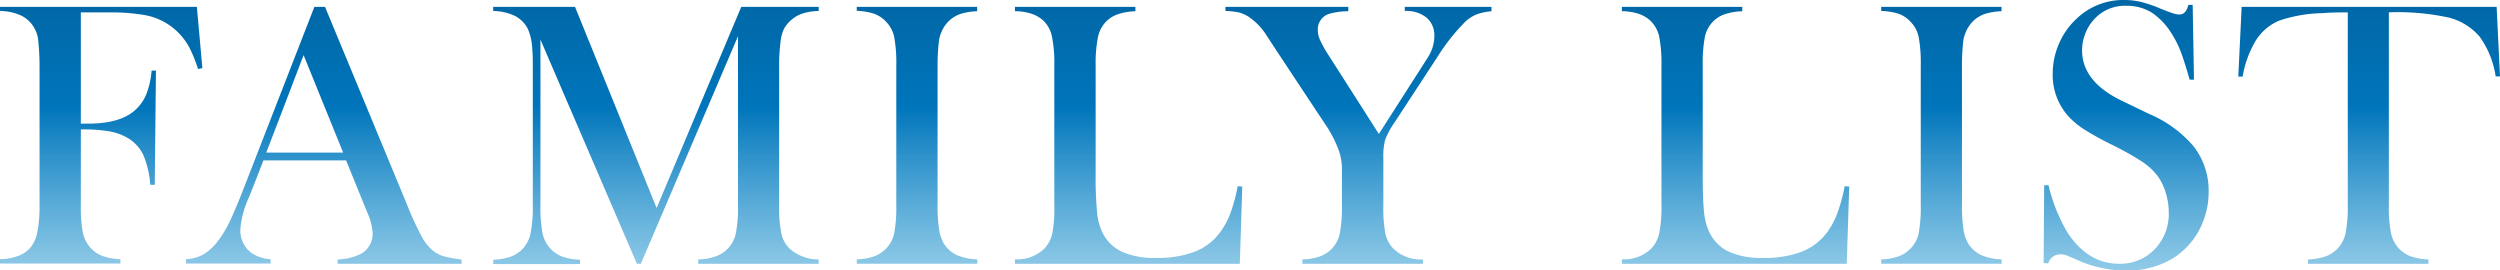 <svg xmlns="http://www.w3.org/2000/svg" xmlns:xlink="http://www.w3.org/1999/xlink" viewBox="0 0 362.8 39.21"><defs><style>.cls-1{fill:url(#新規グラデーションスウォッチ_1);}.cls-2{fill:url(#新規グラデーションスウォッチ_1-2);}.cls-3{fill:url(#新規グラデーションスウォッチ_1-3);}.cls-4{fill:url(#新規グラデーションスウォッチ_1-4);}.cls-5{fill:url(#新規グラデーションスウォッチ_1-5);}.cls-6{fill:url(#新規グラデーションスウォッチ_1-6);}.cls-7{fill:url(#新規グラデーションスウォッチ_1-7);}.cls-8{fill:url(#新規グラデーションスウォッチ_1-8);}.cls-9{fill:url(#新規グラデーションスウォッチ_1-9);}.cls-10{fill:url(#新規グラデーションスウォッチ_1-10);}</style><linearGradient id="新規グラデーションスウォッチ_1" x1="14.68" y1="124.98" x2="14.68" y2="-19.08" gradientUnits="userSpaceOnUse"><stop offset="0" stop-color="#c9ddf1"/><stop offset="0.06" stop-color="#c2daf0" stop-opacity="0.97"/><stop offset="0.15" stop-color="#aed2ec" stop-opacity="0.89"/><stop offset="0.26" stop-color="#8dc5e7" stop-opacity="0.75"/><stop offset="0.38" stop-color="#5fb3df" stop-opacity="0.57"/><stop offset="0.52" stop-color="#269cd5" stop-opacity="0.33"/><stop offset="0.54" stop-color="#1e99d4" stop-opacity="0.3"/><stop offset="0.76" stop-color="#0075bb"/><stop offset="0.96" stop-color="#005b94"/></linearGradient><linearGradient id="新規グラデーションスウォッチ_1-2" x1="47" y1="124.98" x2="47" y2="-19.08" xlink:href="#新規グラデーションスウォッチ_1"/><linearGradient id="新規グラデーションスウォッチ_1-3" x1="95.2" y1="124.98" x2="95.2" y2="-19.08" xlink:href="#新規グラデーションスウォッチ_1"/><linearGradient id="新規グラデーションスウォッチ_1-4" x1="133.07" y1="124.98" x2="133.07" y2="-19.08" xlink:href="#新規グラデーションスウォッチ_1"/><linearGradient id="新規グラデーションスウォッチ_1-5" x1="163.8" y1="124.98" x2="163.8" y2="-19.08" xlink:href="#新規グラデーションスウォッチ_1"/><linearGradient id="新規グラデーションスウォッチ_1-6" x1="197.16" y1="124.98" x2="197.16" y2="-19.08" xlink:href="#新規グラデーションスウォッチ_1"/><linearGradient id="新規グラデーションスウォッチ_1-7" x1="251.87" y1="124.98" x2="251.87" y2="-19.08" xlink:href="#新規グラデーションスウォッチ_1"/><linearGradient id="新規グラデーションスウォッチ_1-8" x1="281.73" y1="124.98" x2="281.73" y2="-19.08" xlink:href="#新規グラデーションスウォッチ_1"/><linearGradient id="新規グラデーションスウォッチ_1-9" x1="308.55" y1="124.98" x2="308.55" y2="-19.08" xlink:href="#新規グラデーションスウォッチ_1"/><linearGradient id="新規グラデーションスウォッチ_1-10" x1="343.81" y1="124.98" x2="343.81" y2="-19.08" xlink:href="#新規グラデーションスウォッチ_1"/></defs><g id="Layer_2" data-name="Layer 2"><g id="デザイン"><path class="cls-1" d="M11.73,18.79V29.7a20.38,20.38,0,0,0,.3,4.11A4.67,4.67,0,0,0,13.18,36a4.34,4.34,0,0,0,1.74,1.16,8.47,8.47,0,0,0,2.55.45v.63H0v-.63a7.36,7.36,0,0,0,2.49-.42,4.48,4.48,0,0,0,1.83-1.14,4.92,4.92,0,0,0,1.09-2.32,19.56,19.56,0,0,0,.33-4.07V9.54a35.21,35.21,0,0,0-.19-3.63A4.5,4.5,0,0,0,3.2,2.32,7.55,7.55,0,0,0,0,1.59V1H28.57l.8,8.88-.63.14a20.07,20.07,0,0,0-1.26-3.12,9.22,9.22,0,0,0-3.61-3.69,9.32,9.32,0,0,0-3.09-1.06A28.7,28.7,0,0,0,16,1.8H11.73V17.94h1.09q4.84,0,7-2.16a6.16,6.16,0,0,0,1.45-2.2A12.05,12.05,0,0,0,22,10.25l.63,0-.17,16.57h-.65a13.86,13.86,0,0,0-1-4.31,5.81,5.81,0,0,0-2.2-2.44,7.9,7.9,0,0,0-2.69-1A22.09,22.09,0,0,0,11.73,18.79Z"/><path class="cls-2" d="M67,38.28H49v-.63a8.18,8.18,0,0,0,3.39-.82,3.31,3.31,0,0,0,1.69-2.95,8.57,8.57,0,0,0-.76-3l-.47-1.15-2.62-6.45h-12L36.78,27l-.68,1.7a13.51,13.51,0,0,0-1.23,4.73,4.11,4.11,0,0,0,.45,1.89,4,4,0,0,0,1.22,1.42,5.52,5.52,0,0,0,2.73.87v.63H27v-.63a5.62,5.62,0,0,0,2.55-.71,7.5,7.5,0,0,0,2.13-2A15.86,15.86,0,0,0,33.41,32c.55-1.17,1.29-2.94,2.2-5.29L45.62,1h1.55L59.07,29.7a45.14,45.14,0,0,0,2.13,4.64,6.88,6.88,0,0,0,1.72,2.11,4.75,4.75,0,0,0,1.51.75,15.59,15.59,0,0,0,2.54.45ZM49.8,22.15,44.06,8,38.64,22.15Z"/><path class="cls-3" d="M118.81,1.59a8.6,8.6,0,0,0-2.5.42,4.87,4.87,0,0,0-1.74,1.13,3.93,3.93,0,0,0-.9,1.28,5.93,5.93,0,0,0-.41,1.76,25.23,25.23,0,0,0-.19,3.36V29.7a19.51,19.51,0,0,0,.32,4.18,4.39,4.39,0,0,0,1.18,2.19,6.35,6.35,0,0,0,4.24,1.58v.63H101.33v-.63a8.36,8.36,0,0,0,2.56-.45,4.8,4.8,0,0,0,1.74-1.13,4.72,4.72,0,0,0,1.16-2.23,20,20,0,0,0,.31-4.14V5.25L93,38.28h-.57l-14-32.54v24a19.88,19.88,0,0,0,.31,4.15,4.74,4.74,0,0,0,1.16,2.22,4.58,4.58,0,0,0,1.74,1.14,8.61,8.61,0,0,0,2.53.44v.63H71.58v-.63a8.55,8.55,0,0,0,2.53-.44,4.58,4.58,0,0,0,1.74-1.14A4.64,4.64,0,0,0,77,33.84a19.82,19.82,0,0,0,.32-4.14V9.54c0-.84,0-1.63-.08-2.38a8.1,8.1,0,0,0-.63-2.95,4.37,4.37,0,0,0-1.88-1.9,7.8,7.8,0,0,0-3.16-.72V1H83.45L95.29,30.19,107.57,1h11.24Z"/><path class="cls-4" d="M141.8,1v.63a9,9,0,0,0-2.53.43,4.65,4.65,0,0,0-1.73,1.15,5.11,5.11,0,0,0-1.31,3,29.63,29.63,0,0,0-.17,3.33V29.7a22.42,22.42,0,0,0,.22,3.58,5.87,5.87,0,0,0,.71,2.1A4.48,4.48,0,0,0,138.82,37a8,8,0,0,0,3,.64v.63H124.33v-.63a8.36,8.36,0,0,0,2.56-.45,4.69,4.69,0,0,0,1.71-1.13,4.5,4.5,0,0,0,1.17-2.22,20.77,20.77,0,0,0,.3-4.15V9.54a20.77,20.77,0,0,0-.3-4.15,4.41,4.41,0,0,0-1.17-2.22A4.42,4.42,0,0,0,126.87,2a9.07,9.07,0,0,0-2.54-.43V1Z"/><path class="cls-5" d="M147.29,38.28v-.65a5.64,5.64,0,0,0,4.27-1.56,4.64,4.64,0,0,0,1.16-2.23A19.82,19.82,0,0,0,153,29.7V9.54a19.2,19.2,0,0,0-.35-4.28A4.41,4.41,0,0,0,151.42,3a4.75,4.75,0,0,0-1.71-1,8.18,8.18,0,0,0-2.42-.38V1h17.48v.63a9,9,0,0,0-2.46.41,4.35,4.35,0,0,0-1.7,1,4.55,4.55,0,0,0-1.26,2.26A19.82,19.82,0,0,0,159,9.54V25.32a54,54,0,0,0,.2,5.41,8.69,8.69,0,0,0,.73,2.9,6,6,0,0,0,2.85,2.89,11.55,11.55,0,0,0,5,.91,15.12,15.12,0,0,0,5.48-.86,8.32,8.32,0,0,0,3.65-2.66,11.16,11.16,0,0,0,1.58-2.79,24.86,24.86,0,0,0,1.13-4.1l.66.05-.36,11.21Z"/><path class="cls-6" d="M189,38.28v-.63a8.82,8.82,0,0,0,2.55-.44,4.69,4.69,0,0,0,1.75-1.14,4.62,4.62,0,0,0,1.14-2.22,20.77,20.77,0,0,0,.3-4.15l0-5.34a8.1,8.1,0,0,0-.46-2.54,17.75,17.75,0,0,0-2.14-4.05L185.11,7.14l-1.26-1.92a9,9,0,0,0-2.73-2.84,5,5,0,0,0-1.37-.58,11,11,0,0,0-1.91-.21V1h17.83v.63a10.5,10.5,0,0,0-2.9.41,2.37,2.37,0,0,0-1.53,2.38,3.64,3.64,0,0,0,.34,1.42,15.11,15.11,0,0,0,1.11,2l7.41,11.6,6.34-9.9.71-1.12a5.75,5.75,0,0,0,1-3.12A3.36,3.36,0,0,0,207,2.54a4.68,4.68,0,0,0-3.14-.95V1h12.58v.63a8.67,8.67,0,0,0-2.19.47,5.67,5.67,0,0,0-1.56,1,29.47,29.47,0,0,0-4.13,5.22l-6.23,9.52A11.33,11.33,0,0,0,201,20.32a9.79,9.79,0,0,0-.25,2.68v6.7a21.37,21.37,0,0,0,.29,4.19,4.53,4.53,0,0,0,1.16,2.18,5.67,5.67,0,0,0,4.3,1.58v.63Z"/><path class="cls-7" d="M235.37,38.28v-.65a5.63,5.63,0,0,0,4.26-1.56,4.64,4.64,0,0,0,1.16-2.23,19.82,19.82,0,0,0,.32-4.14V9.54a20,20,0,0,0-.34-4.28A4.56,4.56,0,0,0,239.5,3a4.83,4.83,0,0,0-1.71-1,8.23,8.23,0,0,0-2.42-.38V1h17.47v.63a9,9,0,0,0-2.46.41,4.35,4.35,0,0,0-1.7,1,4.55,4.55,0,0,0-1.26,2.26,20.66,20.66,0,0,0-.32,4.24V25.32c0,2.42.06,4.23.19,5.41a8.67,8.67,0,0,0,.74,2.9,6,6,0,0,0,2.84,2.89,11.58,11.58,0,0,0,5,.91,15.21,15.21,0,0,0,5.49-.86A8.43,8.43,0,0,0,265,33.91a11.45,11.45,0,0,0,1.57-2.79,24.86,24.86,0,0,0,1.13-4.1l.66.05L268,38.28Z"/><path class="cls-8" d="M290.46,1v.63a9,9,0,0,0-2.53.43,4.65,4.65,0,0,0-1.73,1.15,5.18,5.18,0,0,0-1.32,3,32.44,32.44,0,0,0-.16,3.33V29.7a22.42,22.42,0,0,0,.22,3.58,5.68,5.68,0,0,0,.71,2.1A4.48,4.48,0,0,0,287.48,37a8,8,0,0,0,3,.64v.63H273v-.63a8.36,8.36,0,0,0,2.56-.45,4.69,4.69,0,0,0,1.71-1.13,4.5,4.5,0,0,0,1.17-2.22,20.77,20.77,0,0,0,.3-4.15V9.54a20.77,20.77,0,0,0-.3-4.15,4.41,4.41,0,0,0-1.17-2.22A4.42,4.42,0,0,0,275.53,2,9.07,9.07,0,0,0,273,1.59V1Z"/><path class="cls-9" d="M296.57,38.17l.08-11.29.63,0A24.63,24.63,0,0,0,300,33.7q3,4.57,7.49,4.58a6.94,6.94,0,0,0,5.19-2.1,7.35,7.35,0,0,0,2.05-5.34A9.55,9.55,0,0,0,314.3,28a8.25,8.25,0,0,0-1.21-2.49,9.35,9.35,0,0,0-2.23-2.05A42.77,42.77,0,0,0,306.47,21a43.14,43.14,0,0,1-4-2.21,11.67,11.67,0,0,1-2.23-1.83,8.94,8.94,0,0,1-2.35-6.27,10.85,10.85,0,0,1,.92-4.37,10.57,10.57,0,0,1,2.55-3.61A9.77,9.77,0,0,1,308.25,0a10.52,10.52,0,0,1,2.38.26,19.15,19.15,0,0,1,2.92,1q1.36.54,1.86.69a3.06,3.06,0,0,0,.88.15c.63,0,1.06-.46,1.28-1.39h.63l.19,10.85h-.63c-.49-1.73-.91-3.05-1.27-4a13.57,13.57,0,0,0-1.27-2.56,9.83,9.83,0,0,0-2.94-3.16,6.83,6.83,0,0,0-3.72-1A6,6,0,0,0,303.73,3a6.32,6.32,0,0,0-1.16,2,6.71,6.71,0,0,0-.42,2.3q0,4.58,5.87,7.37l3.85,1.86a17.32,17.32,0,0,1,6.42,4.65,10.42,10.42,0,0,1,2.23,6.62,11.61,11.61,0,0,1-1,4.8,10.77,10.77,0,0,1-4.26,4.93,12.68,12.68,0,0,1-6.7,1.73,17,17,0,0,1-6.78-1.39c-1.13-.5-1.81-.78-2-.85a2.4,2.4,0,0,0-.74-.11,1.81,1.81,0,0,0-1.8,1.31Z"/><path class="cls-10" d="M340.71,1.8c-1.15,0-2.38,0-3.7.11A20.58,20.58,0,0,0,330.74,3a7.38,7.38,0,0,0-3.41,2.93,15.12,15.12,0,0,0-1.88,5.19l-.63,0L325.31,1h37l.49,10.09-.63,0a13.11,13.11,0,0,0-2.31-5.75,8.68,8.68,0,0,0-4.58-2.81,34.86,34.86,0,0,0-8.61-.74V29.7a20,20,0,0,0,.31,4.14,4.72,4.72,0,0,0,1.16,2.23,4.58,4.58,0,0,0,1.74,1.14,8.61,8.61,0,0,0,2.53.44v.63H334.94v-.63a8.64,8.64,0,0,0,2.55-.44,4.58,4.58,0,0,0,1.74-1.14,4.74,4.74,0,0,0,1.16-2.22,19.73,19.73,0,0,0,.32-4.15Z"/></g></g></svg>